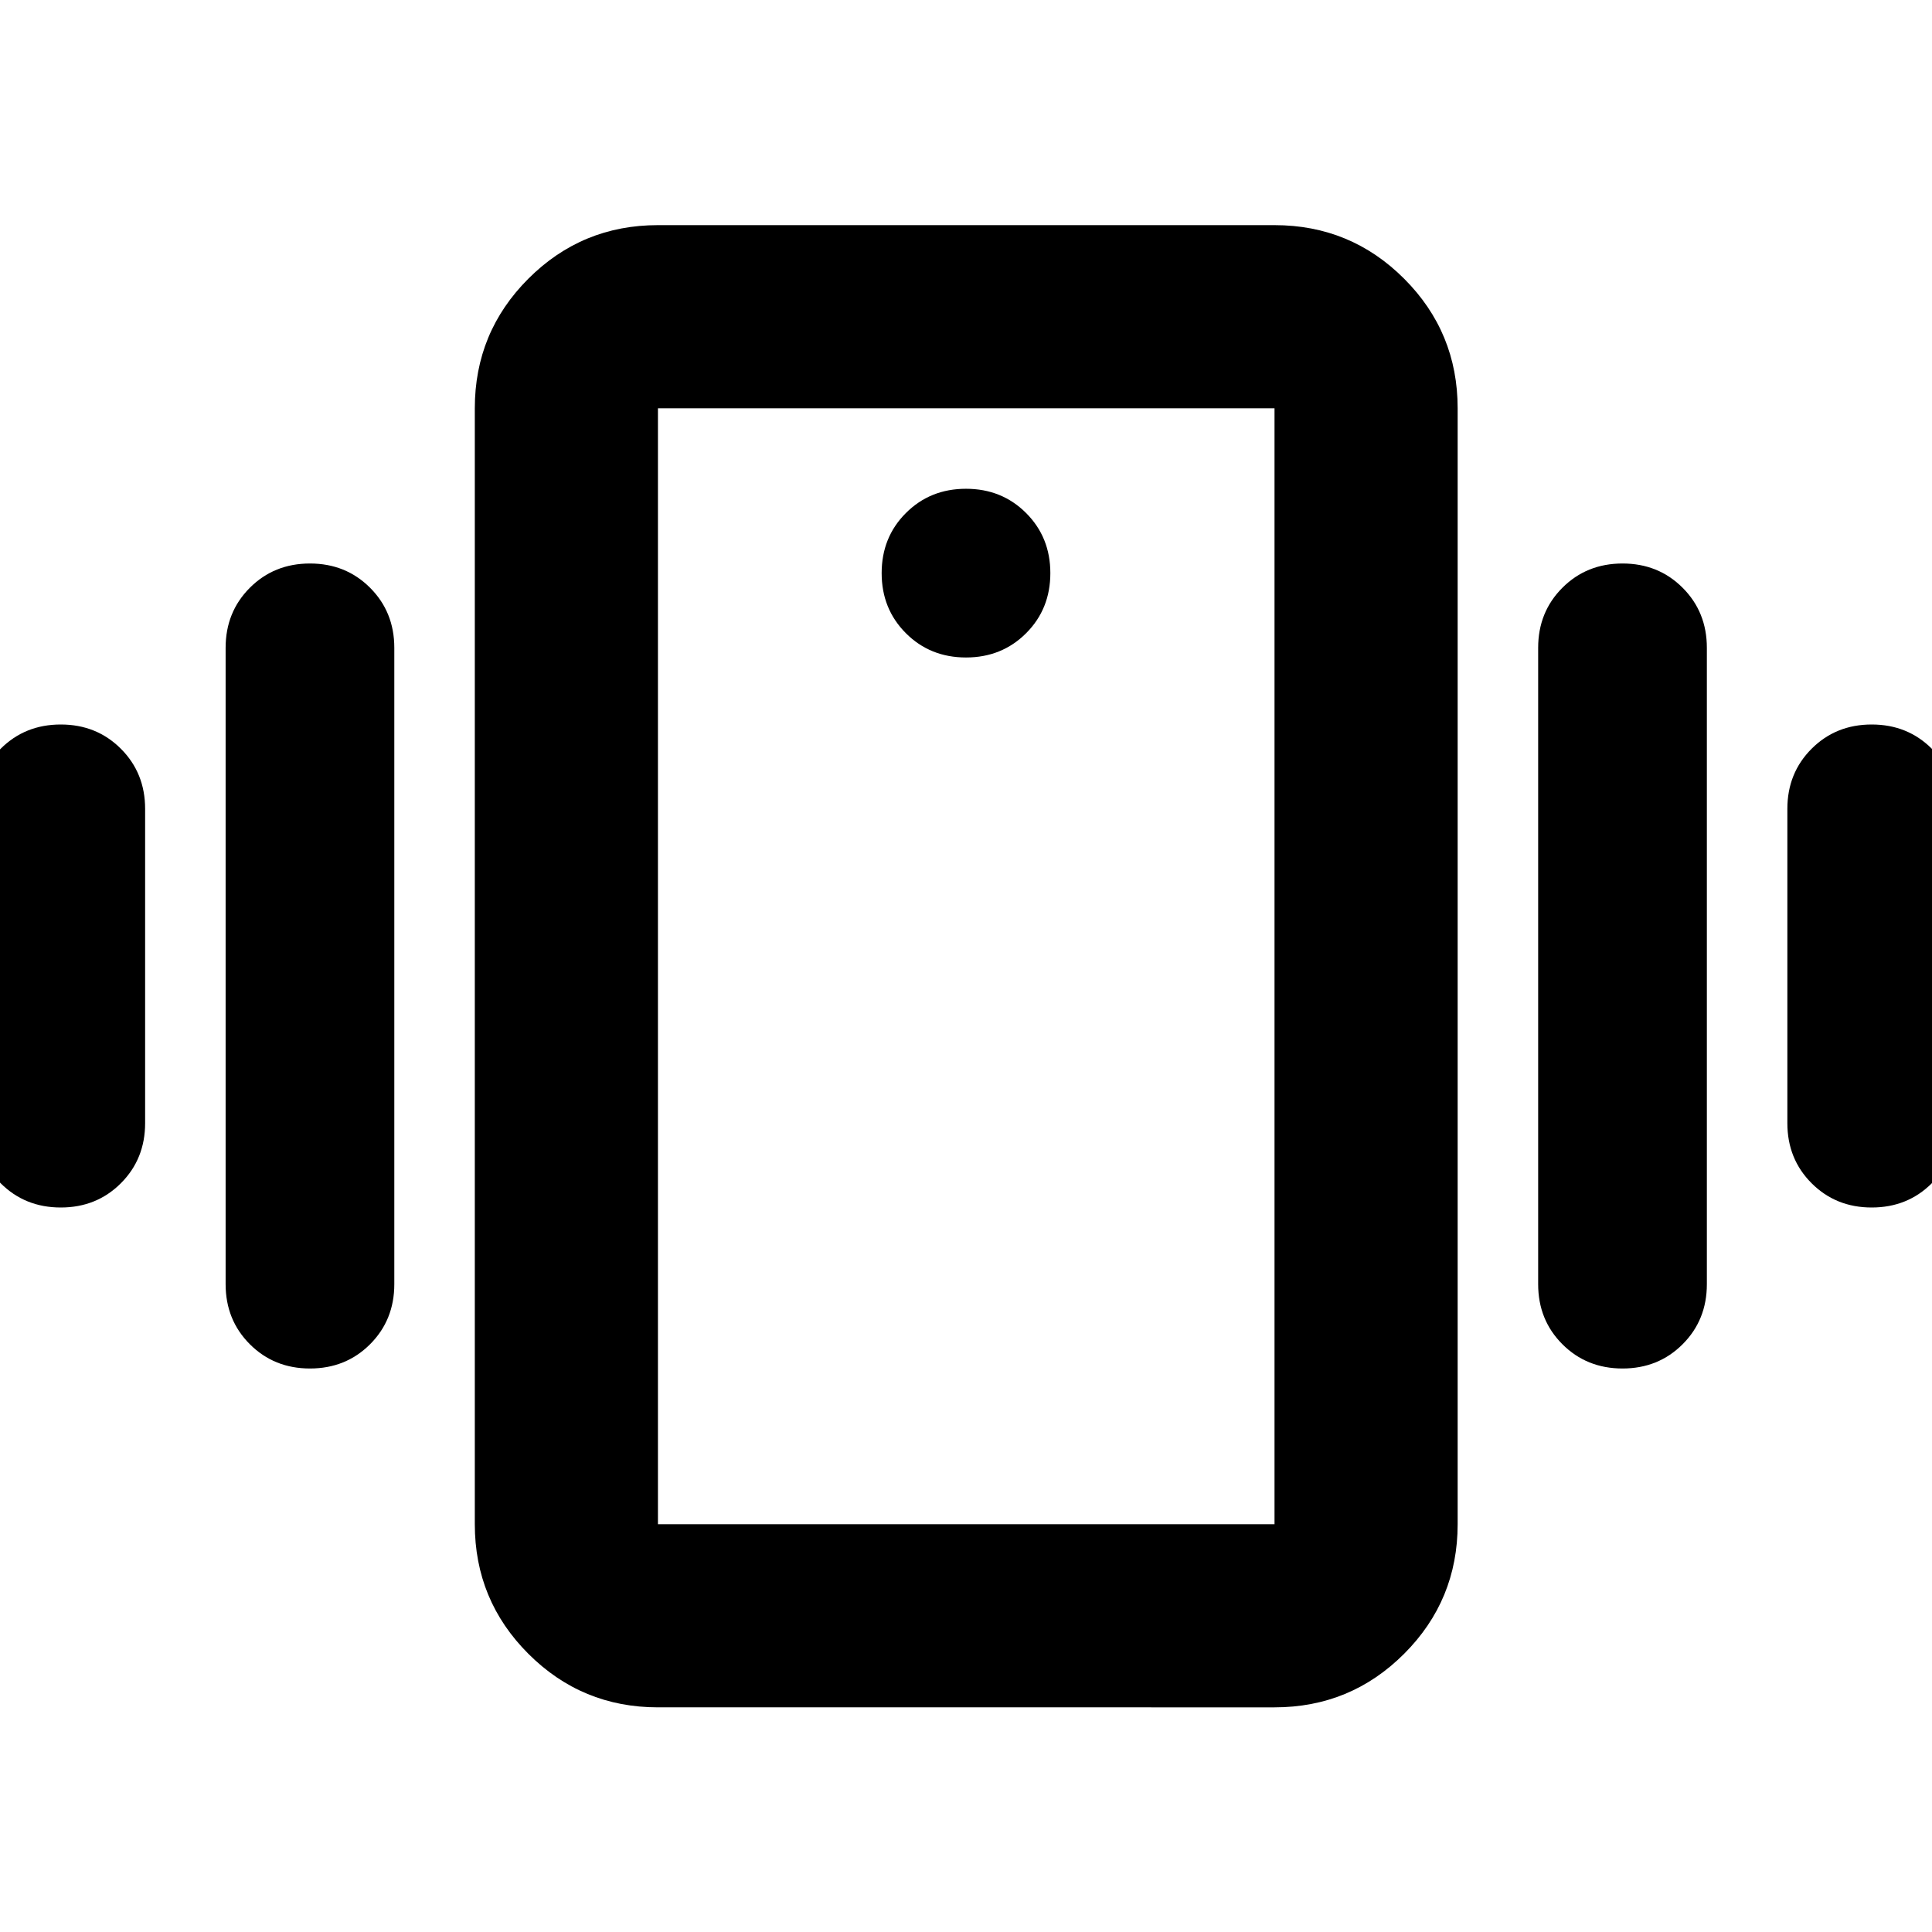 <svg xmlns="http://www.w3.org/2000/svg" height="24" viewBox="0 -960 960 960" width="24"><path d="M326.93-111.63q-37.78 0-64.39-26.61t-26.61-64.39v-554.5q0-37.78 26.61-64.39t64.39-26.61H633.3q37.79 0 64.4 26.61 26.6 26.61 26.6 64.39v554.5q0 37.78-26.6 64.39-26.61 26.61-64.4 26.61H326.93Zm306.37-91v-554.5H326.93v554.5H633.3ZM480-633.3q17.81 0 29.86-12.05t12.05-29.87q0-17.81-12.05-29.86T480-717.13q-17.81 0-29.86 12.05t-12.05 29.86q0 17.82 12.05 29.87T480-633.3ZM-11.72-401.91v-156.18q0-17.81 12.05-29.86T30.2-600q17.81 0 29.86 12.05t12.05 29.86v156.18q0 17.81-12.05 29.86T30.2-360q-17.82 0-29.87-12.05t-12.05-29.86Zm123.83 80v-316.18q0-17.81 12.05-29.86T154.02-680q17.81 0 29.86 12.05t12.05 29.86v316.18q0 17.81-12.05 29.86T154.02-280q-17.81 0-29.86-12.05t-12.05-29.86Zm776.02-80v-156.18q0-17.81 12.05-29.86T930.04-600q17.82 0 29.87 12.05t12.05 29.86v156.18q0 17.81-12.05 29.86T930.04-360q-17.81 0-29.86-12.05t-12.05-29.86Zm-123.83 80v-316.18q0-17.81 12.05-29.86T806.22-680q17.81 0 29.86 12.05t12.05 29.86v316.18q0 17.81-12.05 29.86T806.22-280q-17.82 0-29.87-12.05t-12.05-29.86ZM326.93-202.63v-554.5 554.5Z"/></svg>
